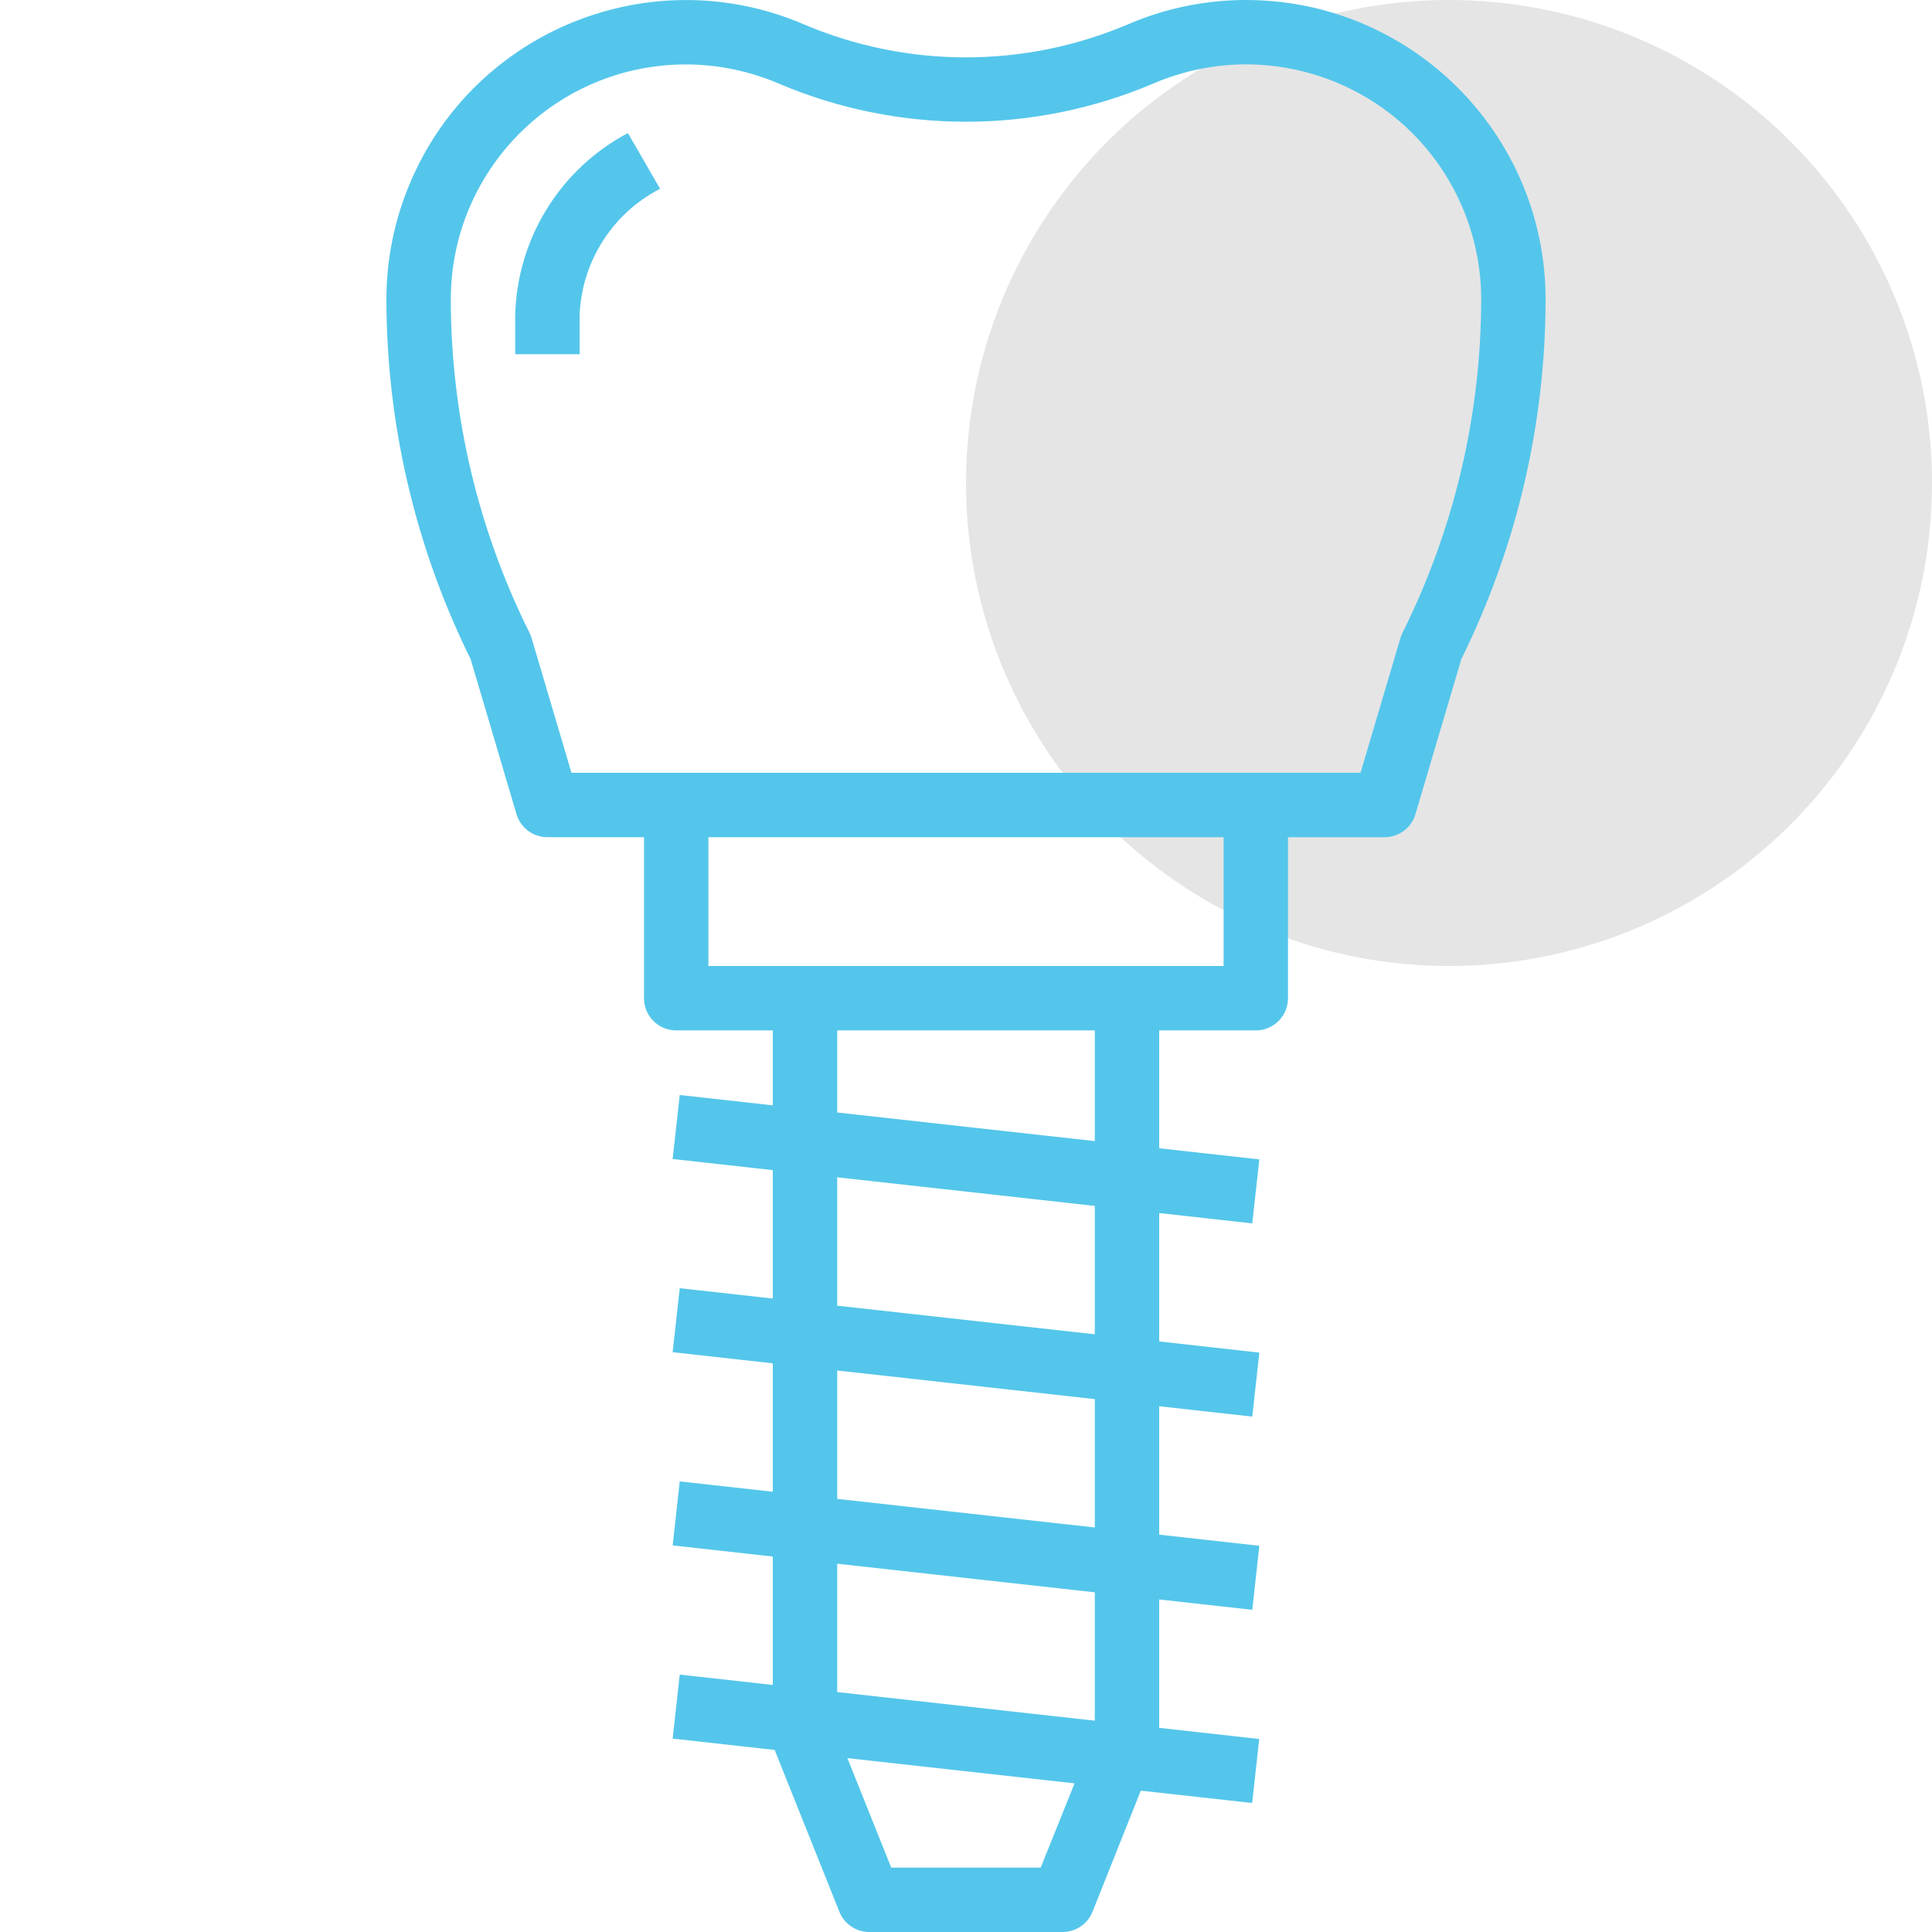 <svg width="48" height="48" viewBox="0 0 48 48" fill="none" xmlns="http://www.w3.org/2000/svg">
<circle cx="36" cy="12" r="12" fill="#E5E5E5"/>
<g clip-path="url(#clip0)">
<path d="M30.96 3.64627e-06C29.953 -0.001 28.956 0.204 28.03 0.602C25.454 1.7 22.541 1.7 19.965 0.602C16.187 -1.014 11.814 0.74 10.199 4.518C9.804 5.441 9.6 6.436 9.6 7.44C9.604 10.54 10.32 13.598 11.693 16.377L12.833 20.23C12.934 20.568 13.246 20.8 13.6 20.8H16V24.8C16 25.242 16.358 25.6 16.8 25.6H19.2V27.462L16.888 27.205L16.712 28.795L19.2 29.072V32.262L16.888 32.005L16.712 33.595L19.2 33.872V37.062L16.888 36.805L16.712 38.395L19.2 38.672V41.862L16.888 41.605L16.712 43.195L19.254 43.478C19.254 43.484 19.254 43.49 19.254 43.497L20.854 47.497C20.976 47.802 21.271 48.001 21.6 48H26.4C26.727 48 27.022 47.801 27.143 47.497L28.343 44.488L31.109 44.795L31.285 43.205L28.8 42.928V39.738L31.112 39.995L31.288 38.405L28.8 38.128V34.938L31.112 35.195L31.288 33.605L28.8 33.328V30.138L31.112 30.395L31.288 28.805L28.8 28.528V25.6H31.2C31.642 25.6 32 25.242 32 24.8V20.8H34.4C34.754 20.8 35.067 20.567 35.167 20.227L36.307 16.374C37.68 13.596 38.396 10.539 38.4 7.44C38.397 3.332 35.068 0.003 30.96 3.64627e-06ZM25.856 46.4H22.142L21.053 43.68L26.697 44.307L25.856 46.4ZM27.2 42.75L20.8 42.039V38.85L27.2 39.561V42.75ZM27.2 37.95L20.8 37.239V34.05L27.2 34.761V37.95ZM27.2 33.15L20.8 32.439V29.25L27.2 29.961V33.15ZM27.2 28.35L20.8 27.639V25.6H27.2V28.35ZM30.4 24H17.6V20.8H30.4V24ZM34.844 15.722C34.823 15.764 34.806 15.808 34.793 15.853L33.802 19.2H14.198L13.207 15.853C13.194 15.808 13.177 15.764 13.156 15.722C11.873 13.15 11.204 10.315 11.2 7.44C11.201 4.215 13.816 1.601 17.041 1.601C17.831 1.602 18.611 1.762 19.337 2.072C22.316 3.342 25.684 3.342 28.662 2.072C31.628 0.803 35.06 2.178 36.329 5.143C36.64 5.869 36.8 6.651 36.8 7.44C36.796 10.315 36.127 13.15 34.844 15.722Z" fill="#54C6EB"/>
<path d="M15.6 3.306C13.913 4.199 12.842 5.936 12.8 7.844V8.8H14.4V7.84C14.448 6.506 15.213 5.301 16.4 4.69L15.6 3.306Z" fill="#54C6EB"/>
</g>
<defs>
<clipPath id="clip0">
<rect width="48" height="48" fill="white"/>
</clipPath>
</defs>
</svg>
